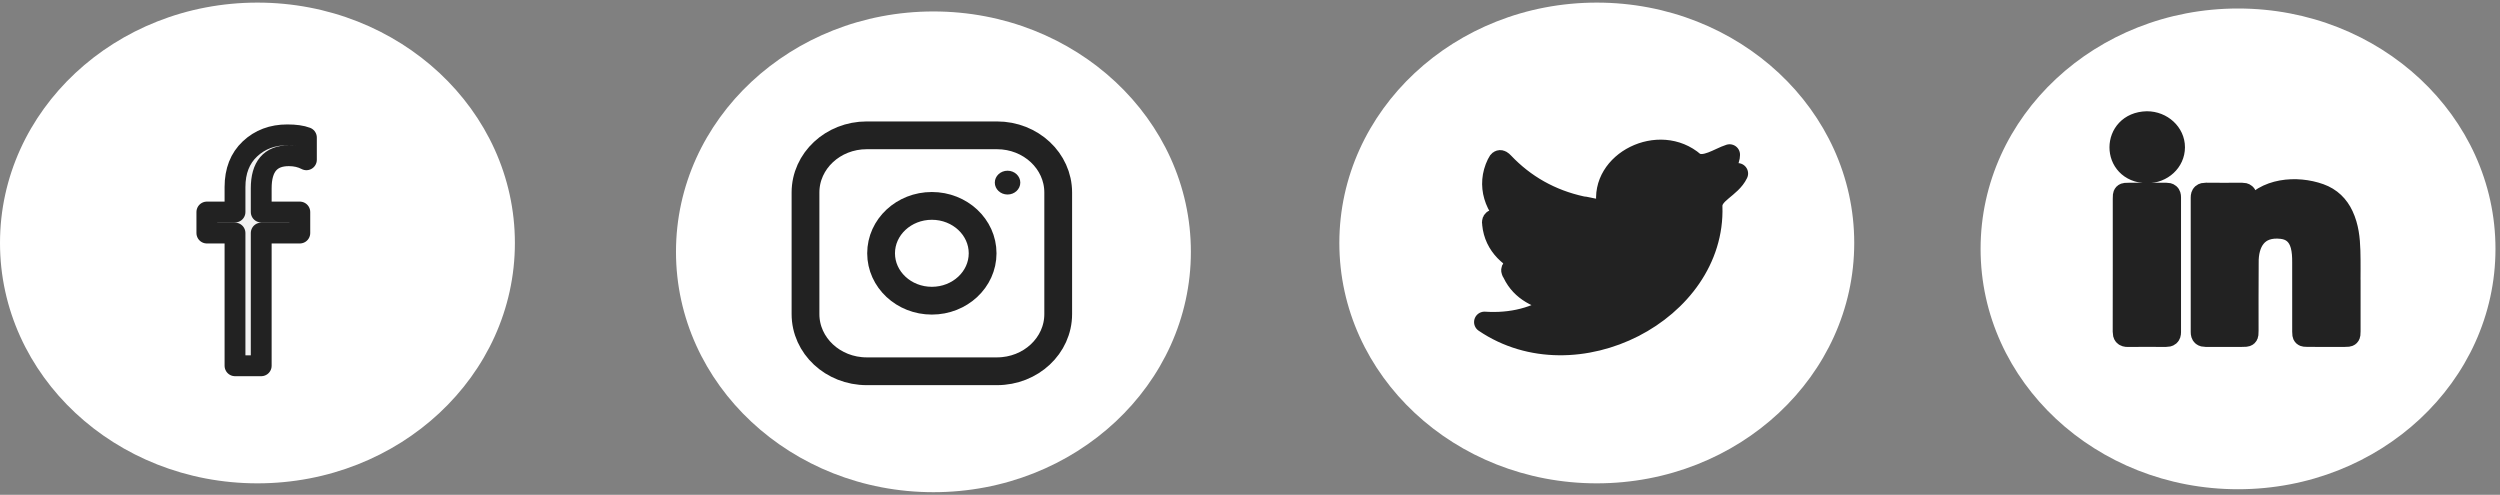<svg width="480" height="95" viewBox="0 0 480 95" fill="none" xmlns="http://www.w3.org/2000/svg">
<rect x="0" y="0" width="480" height="95" fill="#808080" stroke="none"/>
<g clip-path="url(#clip0_202_68)">
<path d="M98.859 46.651C98.859 72.139 76.728 92.801 49.429 92.801C22.13 92.801 0 72.139 0 46.651C0 21.162 22.13 0.5 49.429 0.5C76.728 0.5 98.859 21.162 98.859 46.651Z" fill="white"/>
<path d="M228.649 48.349C228.649 73.838 206.518 94.5 179.219 94.5C151.92 94.5 129.79 73.838 129.79 48.349C129.79 22.861 151.92 2.199 179.219 2.199C206.518 2.199 228.649 22.861 228.649 48.349Z" fill="white"/>
<path d="M58.83 30.677C57.842 30.158 56.72 29.898 55.465 29.898C51.925 29.898 50.154 31.985 50.154 36.154V40.709H57.564V44.745H50.154V70.228H45.121V44.745H39.718V40.709H45.121V35.923C45.121 32.83 46.078 30.384 47.993 28.587C49.907 26.79 52.295 25.892 55.156 25.892C56.699 25.892 57.924 26.065 58.83 26.411V30.677Z" fill="#F2F2F2"/>
<path d="M58.83 30.677C57.842 30.158 56.72 29.898 55.465 29.898C51.925 29.898 50.154 31.985 50.154 36.154V40.709H57.564V44.745H50.154V70.228H45.121V44.745H39.718V40.709H45.121V35.923C45.121 32.83 46.078 30.384 47.993 28.587C49.907 26.79 52.295 25.892 55.156 25.892C56.699 25.892 57.924 26.065 58.83 26.411V30.677Z" stroke="#222222" stroke-width="4" stroke-miterlimit="10" stroke-linecap="round" stroke-linejoin="round"/>
<path d="M191.419 71.283H166.413C159.92 71.283 154.656 66.368 154.656 60.306V36.959C154.656 30.896 159.92 25.982 166.413 25.982H191.419C197.912 25.982 203.176 30.896 203.176 36.959V60.306C203.176 66.368 197.912 71.283 191.419 71.283Z" stroke="#222222" stroke-width="5.333" stroke-miterlimit="10"/>
<path d="M178.916 57.733C173.533 57.733 169.169 53.659 169.169 48.633C169.169 43.606 173.533 39.532 178.916 39.532C184.299 39.532 188.663 43.606 188.663 48.633C188.663 53.659 184.299 57.733 178.916 57.733Z" stroke="#222222" stroke-width="5.333" stroke-miterlimit="10"/>
<path d="M356.013 46.651C356.013 72.139 333.882 92.801 306.583 92.801C279.284 92.801 257.154 72.139 257.154 46.651C257.154 21.162 279.284 0.5 306.583 0.5C333.882 0.5 356.013 21.162 356.013 46.651Z" fill="white"/>
<path d="M479.131 47.783C479.131 73.271 457.001 93.933 429.702 93.933C402.403 93.933 380.273 73.271 380.273 47.783C380.273 22.295 402.403 1.632 429.702 1.632C457.001 1.632 479.131 22.295 479.131 47.783Z" fill="white"/>
<path d="M193.45 37.347C192.098 37.347 191.003 36.324 191.003 35.062C191.003 33.8 192.098 32.777 193.45 32.777C194.802 32.777 195.898 33.8 195.898 35.062C195.898 36.324 194.802 37.347 193.45 37.347Z" fill="#222222"/>
<path d="M285.02 61.84C290.225 62.175 294.876 61.029 299.052 58.186C295.351 57.278 292.148 55.952 290.483 52.468C289.2 50.646 293.006 51.952 294.03 51.294C290.035 49.836 286.973 47.184 286.57 43C286.199 41.049 289.17 43.381 290.584 42.916C286.974 39.984 285.437 35.602 287.477 31.431C287.793 30.751 288.03 30.566 288.663 31.233C292.732 35.521 297.743 38.366 303.733 39.679C304.73 39.685 309.08 41.2 308.564 39.434C307.141 31.063 318.596 25.355 325.299 31.203C327.287 32.411 330.079 30.328 332.084 29.7C332.052 30.934 331.599 31.546 328.523 34.546C330.28 34.459 331.816 33.84 333.635 33.314C332.297 36.118 328.567 37.04 328.707 39.689C329.369 59.797 302.508 73.707 285.02 61.84Z" fill="#222222"/>
<path d="M285.02 61.84C290.225 62.175 294.876 61.029 299.052 58.186C295.351 57.278 292.148 55.952 290.483 52.468C289.2 50.646 293.006 51.952 294.03 51.294C290.035 49.836 286.973 47.184 286.57 43C286.199 41.049 289.17 43.381 290.584 42.916C286.974 39.984 285.437 35.602 287.477 31.431C287.793 30.751 288.03 30.566 288.663 31.233C292.732 35.521 297.743 38.366 303.733 39.679C304.73 39.685 309.08 41.2 308.564 39.434C307.141 31.063 318.596 25.355 325.299 31.203C327.287 32.411 330.079 30.328 332.084 29.7C332.052 30.934 331.599 31.546 328.523 34.546C330.28 34.459 331.816 33.84 333.635 33.314C332.297 36.118 328.567 37.04 328.707 39.689C329.369 59.797 302.508 73.707 285.02 61.84Z" stroke="#222222" stroke-width="4" stroke-miterlimit="10" stroke-linecap="round" stroke-linejoin="round"/>
<path d="M417.513 28.276C417.509 31.015 415.167 33.185 412.216 33.185C405.252 33.043 405.324 23.528 412.204 23.361C415.118 23.358 417.519 25.579 417.513 28.276Z" fill="#222222"/>
<path d="M417.513 28.276C417.509 31.015 415.167 33.185 412.216 33.185C405.252 33.043 405.324 23.528 412.204 23.361C415.118 23.358 417.519 25.579 417.513 28.276Z" stroke="#222222" stroke-width="4" stroke-miterlimit="10"/>
<path d="M416.756 63.779C416.758 64.422 416.49 64.621 415.831 64.615C413.409 64.592 410.986 64.587 408.563 64.617C407.826 64.626 407.638 64.34 407.641 63.705C407.669 55.188 407.642 46.67 407.651 38.151C407.651 37.1 407.663 37.089 408.753 37.088C411.126 37.085 413.5 37.1 415.873 37.08C416.501 37.074 416.756 37.268 416.756 37.878C416.743 46.511 416.743 55.145 416.756 63.779Z" fill="#222222"/>
<path d="M416.756 63.779C416.758 64.422 416.49 64.621 415.831 64.615C413.409 64.592 410.986 64.587 408.563 64.617C407.826 64.626 407.638 64.34 407.641 63.705C407.669 55.188 407.642 46.67 407.651 38.151C407.651 37.1 407.663 37.089 408.753 37.088C411.126 37.085 413.5 37.1 415.873 37.08C416.501 37.074 416.756 37.268 416.756 37.878C416.743 46.511 416.743 55.145 416.756 63.779Z" stroke="#222222" stroke-width="4" stroke-miterlimit="10"/>
<path d="M451.232 55.711C451.232 58.345 451.234 60.977 451.231 63.612C451.231 64.568 451.194 64.604 450.202 64.606C447.826 64.608 445.452 64.608 443.076 64.604C442.167 64.603 442.103 64.546 442.102 63.695C442.097 59.237 442.099 54.779 442.099 50.32C442.099 49.232 442.056 48.149 441.764 47.087C441.241 45.189 440.02 44.104 438.147 43.874C433.303 43.295 431.6 46.712 431.666 50.462C431.629 54.805 431.649 59.148 431.645 63.491C431.645 64.603 431.642 64.606 430.442 64.606C428.141 64.607 425.84 64.592 423.538 64.614C422.873 64.621 422.617 64.403 422.619 63.769C422.633 55.152 422.633 46.535 422.617 37.919C422.616 37.279 422.875 37.071 423.538 37.078C425.84 37.103 428.14 37.1 430.441 37.08C431.072 37.074 431.345 37.278 431.321 37.885C431.288 38.668 431.312 39.455 431.323 40.24C431.326 40.39 431.277 40.597 431.493 40.655C431.663 40.701 431.751 40.544 431.828 40.432C434.786 36.09 440.964 35.664 445.415 37.249C447.532 38.003 448.978 39.451 449.878 41.381C450.886 43.544 451.132 45.845 451.195 48.157C451.265 50.674 451.211 53.194 451.211 55.711H451.232Z" fill="#222222"/>
<path d="M451.232 55.711C451.232 58.345 451.234 60.977 451.231 63.612C451.231 64.568 451.194 64.604 450.202 64.606C447.826 64.608 445.452 64.608 443.076 64.604C442.167 64.603 442.103 64.546 442.102 63.695C442.097 59.237 442.099 54.779 442.099 50.32C442.099 49.232 442.056 48.149 441.764 47.087C441.241 45.189 440.02 44.104 438.147 43.874C433.303 43.295 431.6 46.712 431.666 50.462C431.629 54.805 431.649 59.148 431.645 63.491C431.645 64.603 431.642 64.606 430.442 64.606C428.141 64.607 425.84 64.592 423.538 64.614C422.873 64.621 422.617 64.403 422.619 63.769C422.633 55.152 422.633 46.535 422.617 37.919C422.616 37.279 422.875 37.071 423.538 37.078C425.84 37.103 428.14 37.1 430.441 37.08C431.072 37.074 431.345 37.278 431.321 37.885C431.288 38.668 431.312 39.455 431.323 40.24C431.326 40.39 431.277 40.597 431.493 40.655C431.663 40.701 431.751 40.544 431.828 40.432C434.786 36.09 440.964 35.664 445.415 37.249C447.532 38.003 448.978 39.451 449.878 41.381C450.886 43.544 451.132 45.845 451.195 48.157C451.265 50.674 451.211 53.194 451.211 55.711H451.232Z" stroke="#222222" stroke-width="4" stroke-miterlimit="10"/>
</g>
<defs>
<clipPath id="clip0_202_68">
<rect width="480" height="95" fill="white"/>
</clipPath>
</defs>
</svg>
